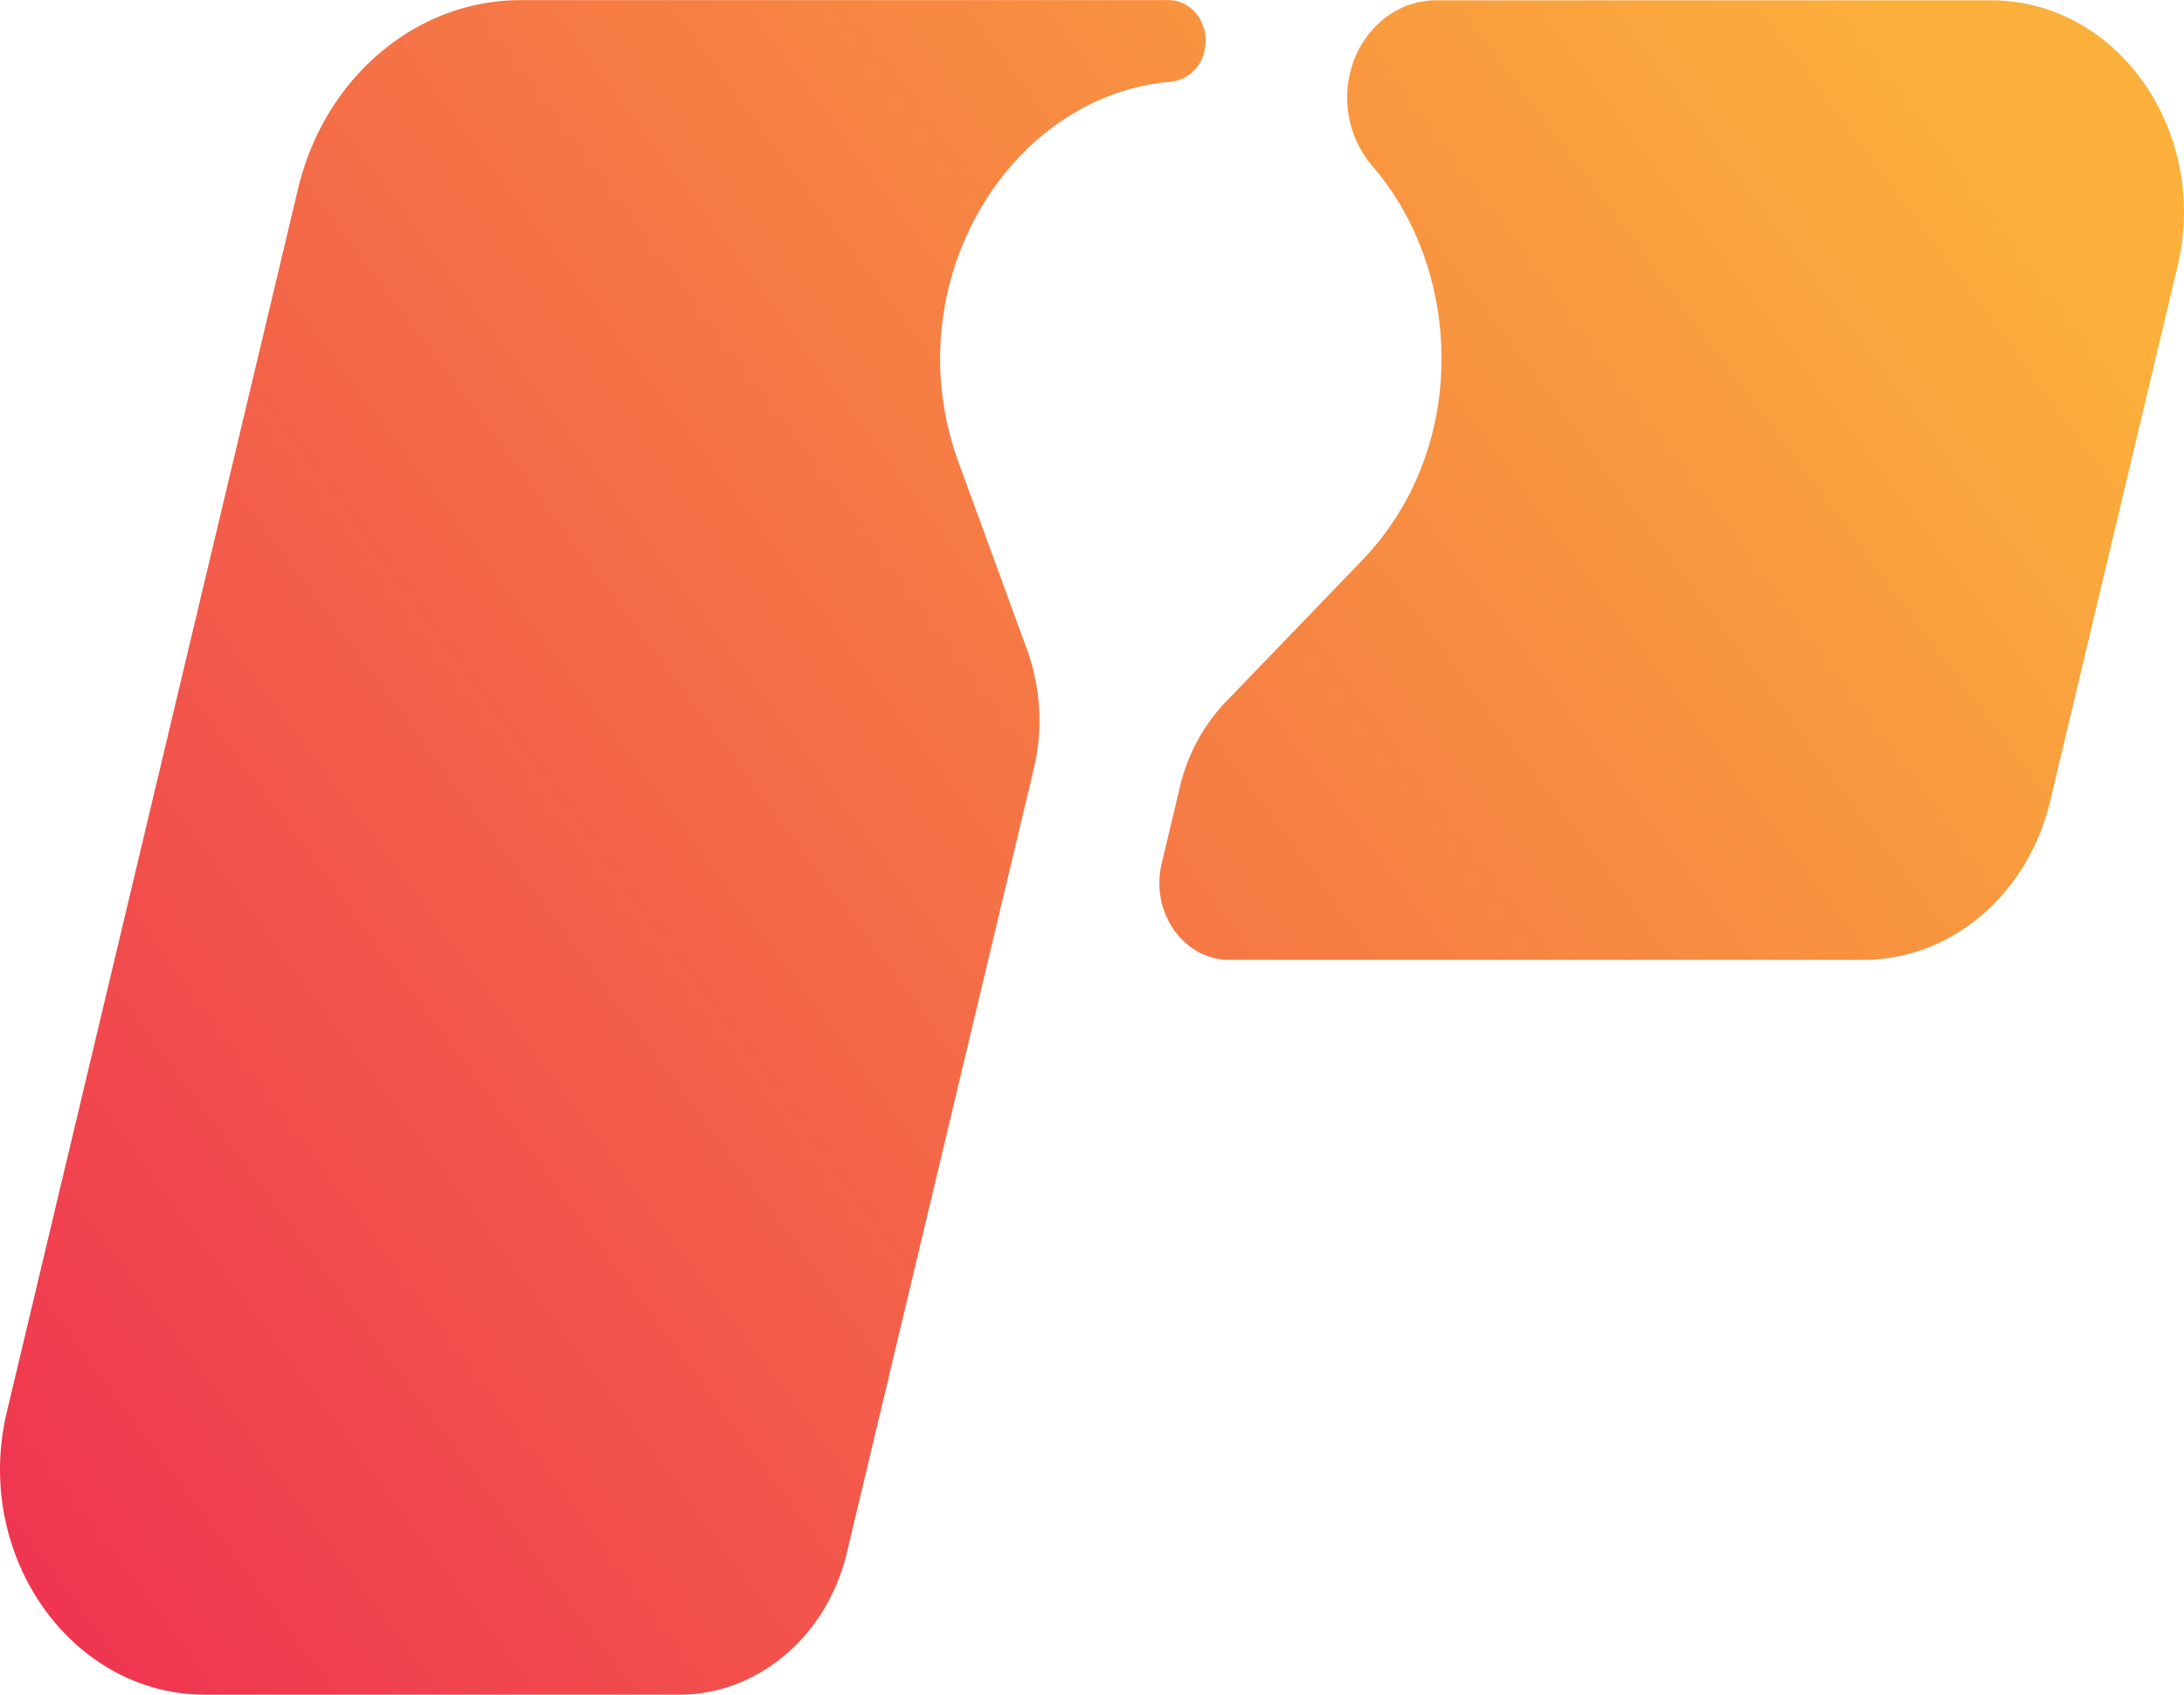 <svg id="Layer_3" data-name="Layer 3" xmlns="http://www.w3.org/2000/svg" xmlns:xlink="http://www.w3.org/1999/xlink" viewBox="0 0 659.91 512"><defs><linearGradient id="linear-gradient" x1="283.48" y1="693.4" x2="977.56" y2="177.88" gradientUnits="userSpaceOnUse"><stop offset="0" stop-color="#ed2054"/><stop offset="1" stop-color="#fbb03b"/></linearGradient><linearGradient id="linear-gradient-2" x1="345.75" y1="777.24" x2="1039.83" y2="261.72" xlink:href="#linear-gradient"/></defs><title>logocolor</title><path d="M787,216.5h0A11.59,11.59,0,0,1,777,225.69c-49,4-84,61.14-64.22,115.15l20.61,56.36h0a62.92,62.92,0,0,1,2.07,36.05L679,670c-6,25.34-26.87,43-50.71,43H485.15c-40.63,0-70.29-42.21-60-85.4l88-369.56c8-33.6,35.64-57,67.25-57H776.15C783.53,201,788.91,208.66,787,216.5Z" transform="translate(-423.09 -201)" style="fill:url(#linear-gradient)"/><path d="M1081.07,281.37,1042.54,443.1c-6.72,28.22-29.93,47.9-56.48,47.9H794.59c-13.87,0-24-14.41-20.48-29.15l5.53-23.21A55.58,55.58,0,0,1,793.49,413l1-1,40.17-41.72c32.54-33.79,30.43-87.55,3.05-119.18a31.83,31.83,0,0,1-6.7-28h0c3.09-13,13.77-22,26-22h167.62C1062.84,201,1090.75,240.73,1081.07,281.37Z" transform="translate(-423.09 -201)" style="fill:url(#linear-gradient-2)"/></svg>